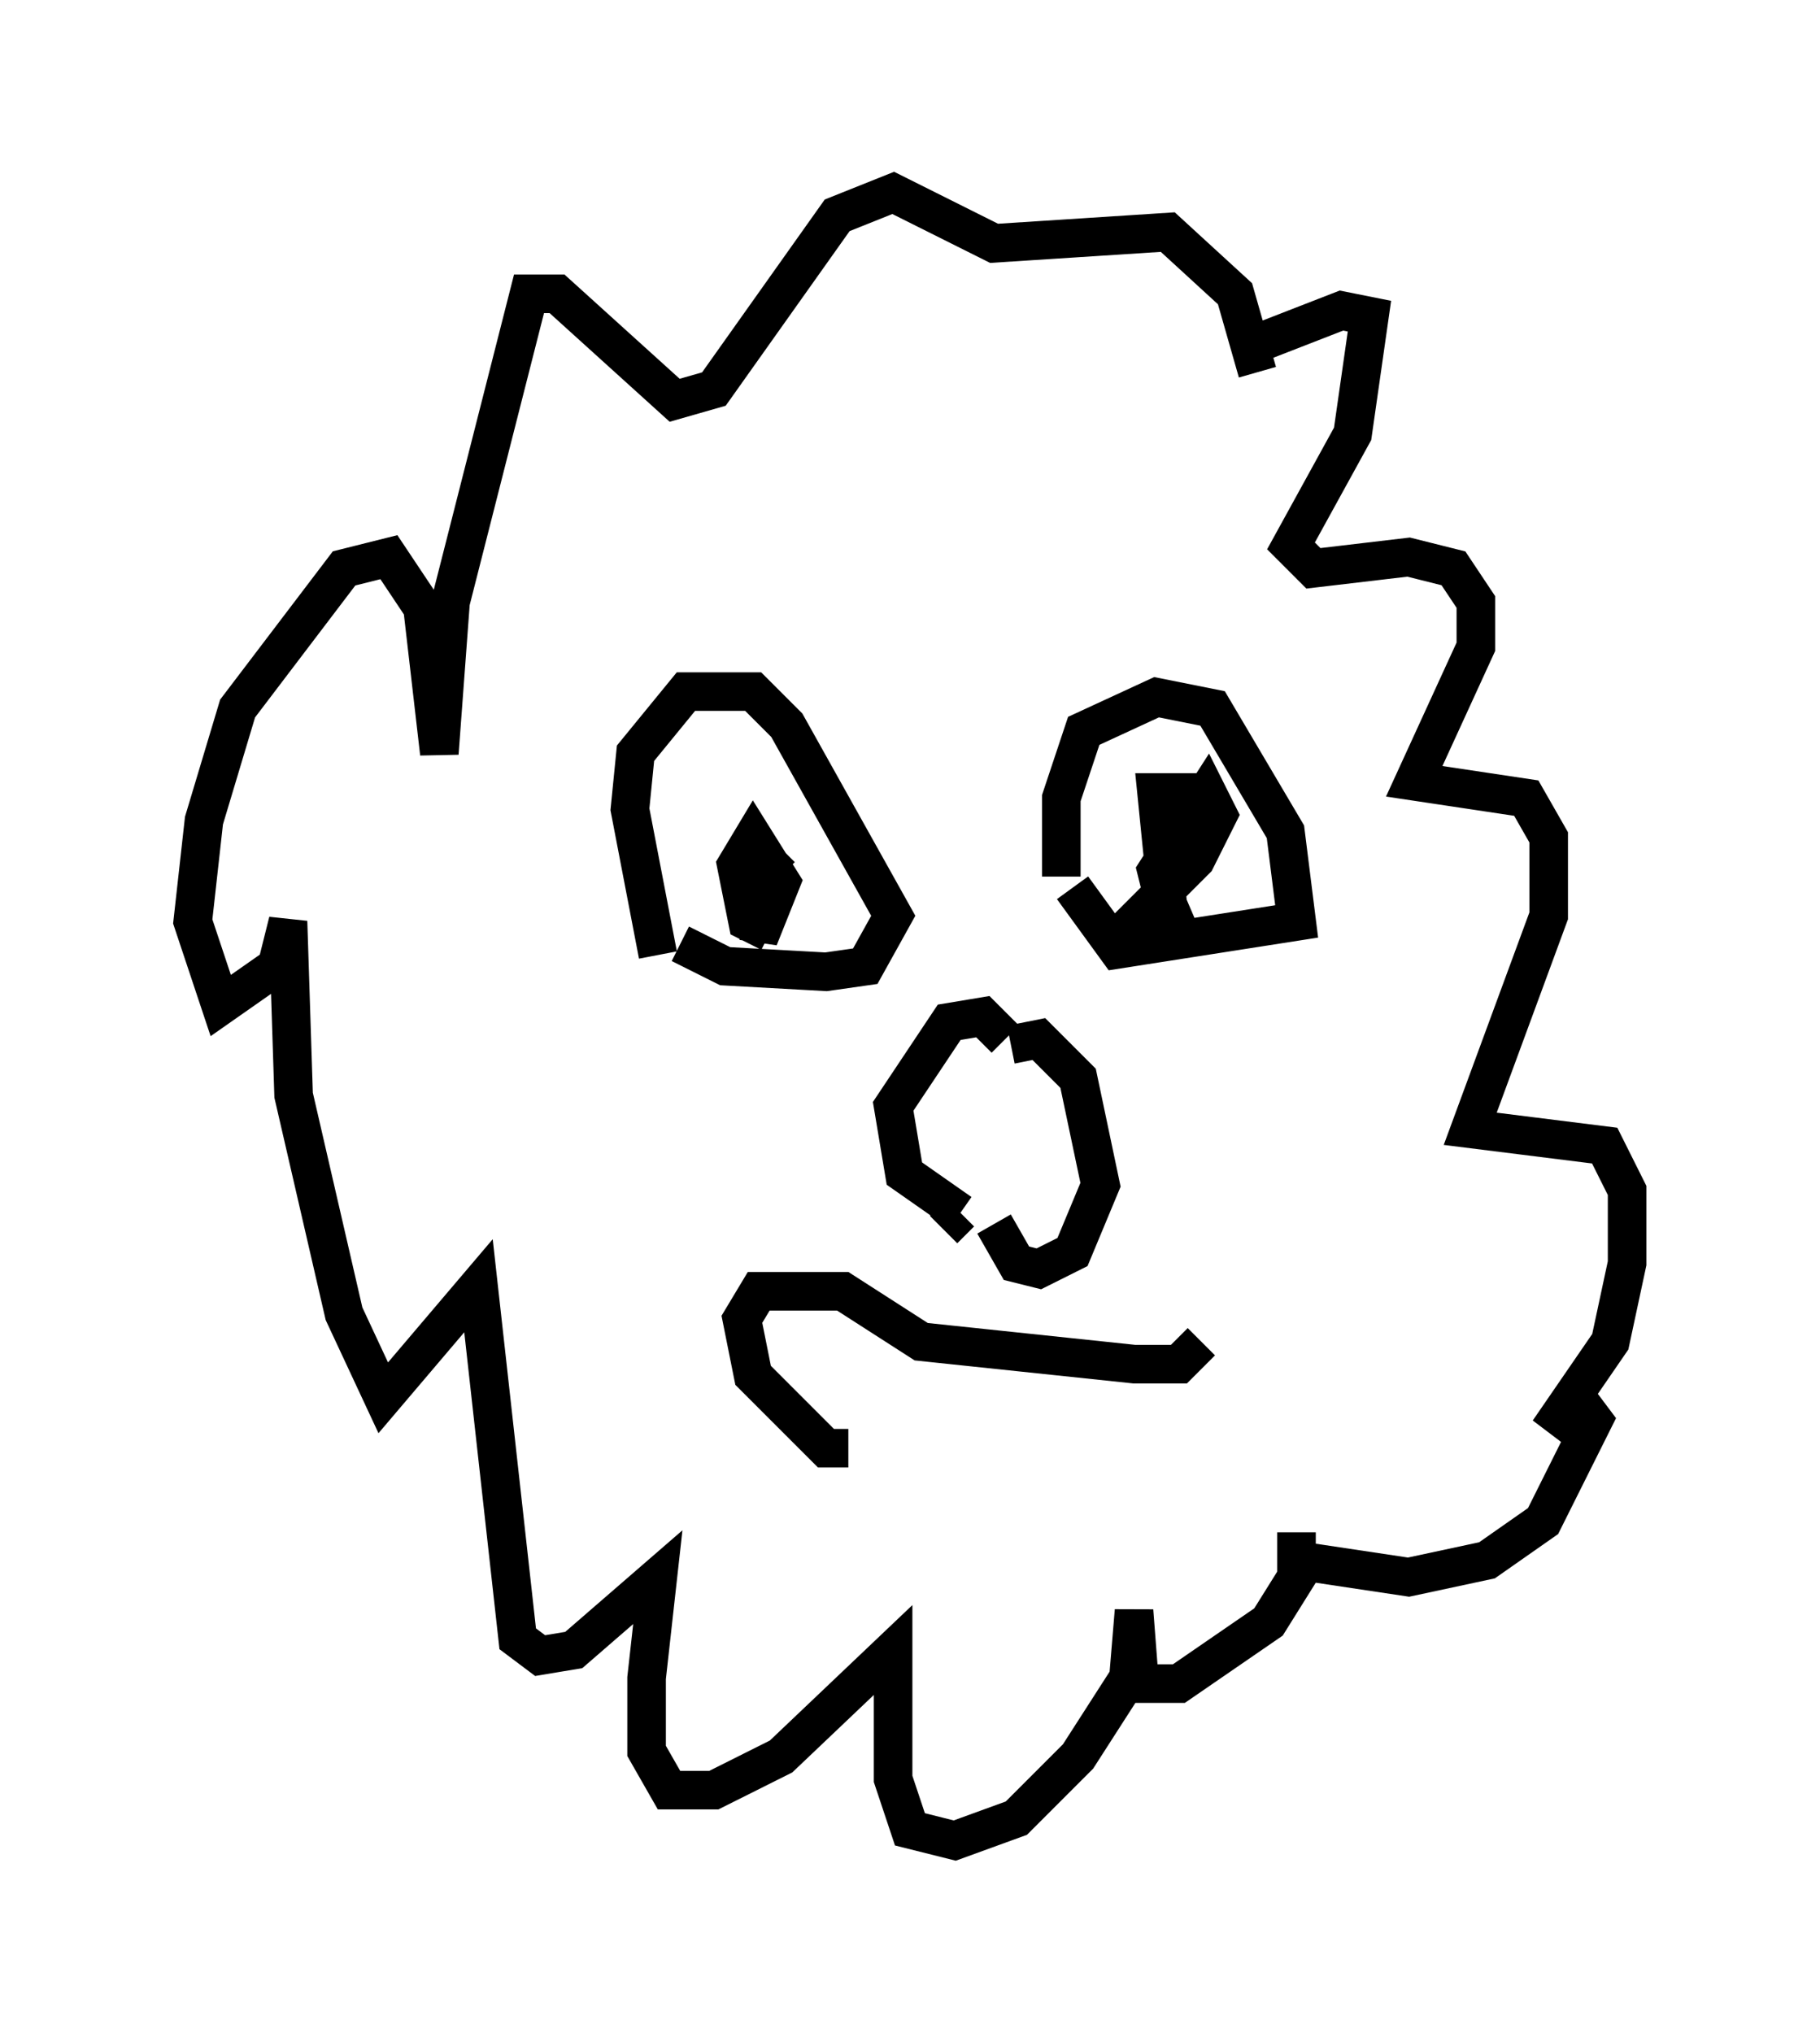 <?xml version="1.0" encoding="utf-8" ?>
<svg baseProfile="full" height="52.704" version="1.1" width="47.184" xmlns="http://www.w3.org/2000/svg" xmlns:ev="http://www.w3.org/2001/xml-events" xmlns:xlink="http://www.w3.org/1999/xlink"><defs /><rect fill="white" height="52.704" width="47.184" x="0" y="0" /><path d="M30.274, 10.665 m1.888, -1.598 l2.615, -1.017 0.726, 0.145 l-0.436, 3.05 -1.598, 2.905 l0.581, 0.581 2.469, -0.291 l1.162, 0.291 0.581, 0.872 l0.0, 1.162 -1.598, 3.486 l2.905, 0.436 0.581, 1.017 l0.0, 2.034 -2.034, 5.52 l3.486, 0.436 0.581, 1.162 l0.0, 1.888 -0.436, 2.034 l-1.598, 2.324 0.726, -0.872 l0.436, 0.581 -1.307, 2.615 l-1.453, 1.017 -2.034, 0.436 l-2.905, -0.436 0.0, -0.726 l0.0, 1.162 -0.726, 1.162 l-2.324, 1.598 -1.017, 0.0 l-0.145, -1.888 -0.145, 1.743 l-1.307, 2.034 -1.598, 1.598 l-1.598, 0.581 -1.162, -0.291 l-0.436, -1.307 0.0, -3.341 l-2.905, 2.76 -1.743, 0.872 l-1.162, 0.0 -0.581, -1.017 l0.0, -1.888 0.291, -2.615 l-2.179, 1.888 -0.872, 0.145 l-0.581, -0.436 -1.017, -9.151 l-2.469, 2.905 -1.017, -2.179 l-1.307, -5.665 -0.145, -4.503 l-0.291, 1.162 -1.453, 1.017 l-0.726, -2.179 0.291, -2.615 l0.872, -2.905 2.76, -3.631 l1.162, -0.291 0.872, 1.307 l0.436, 3.777 0.291, -3.922 l2.034, -7.989 0.726, 0.0 l3.05, 2.76 1.017, -0.291 l3.196, -4.503 1.453, -0.581 l2.615, 1.307 4.503, -0.291 l1.743, 1.598 0.581, 2.034 m-5.084, 13.073 l0.0, -2.034 0.581, -1.743 l1.888, -0.872 1.453, 0.291 l1.888, 3.196 0.291, 2.324 l-4.648, 0.726 -1.162, -1.598 m-10.749, 1.743 l-0.726, -3.777 0.145, -1.453 l1.307, -1.598 1.743, 0.0 l0.872, 0.872 2.76, 4.939 l-0.726, 1.307 -1.017, 0.145 l-2.615, -0.145 -1.162, -0.581 m13.073, 0.0 l-0.436, -1.017 -0.291, -2.905 l0.726, 0.0 0.0, 0.872 l-0.581, 1.743 -0.145, -0.581 l1.307, -2.034 0.291, 0.581 l-0.581, 1.162 -2.179, 2.179 m-8.86, -0.291 l-0.581, -0.291 -0.291, -1.453 l0.436, -0.726 0.726, 1.162 l-0.581, 1.453 -0.145, -1.598 l0.726, -0.726 m5.955, 5.084 l0.726, -0.145 1.017, 1.017 l0.581, 2.76 -0.726, 1.743 l-0.872, 0.436 -0.581, -0.145 l-0.581, -1.017 m0.291, -4.793 l-0.581, -0.581 -0.872, 0.145 l-1.453, 2.179 0.291, 1.743 l1.453, 1.017 m0.0, 0.0 l-0.436, 0.436 m6.682, 2.905 l-0.581, 0.581 -1.162, 0.0 l-5.52, -0.581 -2.034, -1.307 l-2.179, 0.0 -0.436, 0.726 l0.291, 1.453 1.888, 1.888 l0.581, 0.0 " fill="none" stroke="black" stroke-width="1" /></svg>